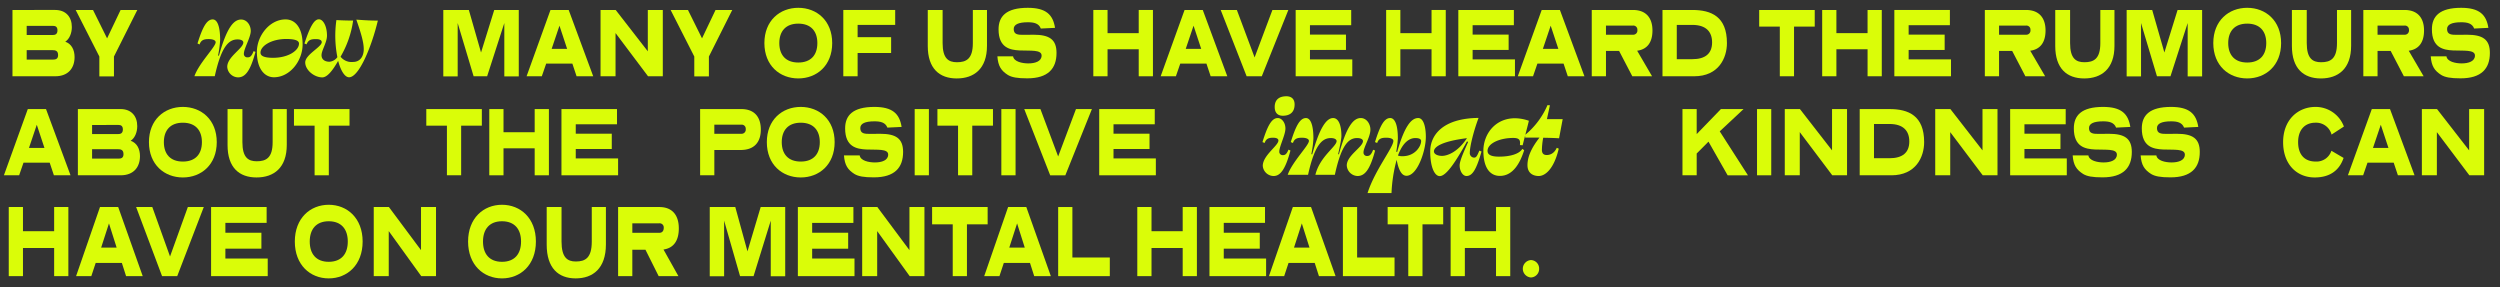 <svg xmlns="http://www.w3.org/2000/svg" xmlns:xlink="http://www.w3.org/1999/xlink" width="1280" height="147" viewBox="0 0 1280 147"><rect x="0" y="0" width="1280" height="147" fill="#333333" stroke="none"/><defs><clipPath id="b"><rect width="1280" height="147"/></clipPath></defs><g id="a" clip-path="url(#b)"><path d="M77.916,57.616c3.584,0,6.272-2.968,8.96-13.048l-.952-.392c-1.064,2.744-1.9,3.192-3.136,3.192a1.739,1.739,0,0,1-1.848-1.9c0-2.576,3.528-8.4,3.528-11.592,0-3.024-2.016-5.88-4.928-5.88-3.976,0-7.5,4.592-11.368,18.536l-.448-.112a53.934,53.934,0,0,0,1.064-7.952c0-7.56-1.68-10.528-3.808-10.528-3.136,0-5.264,4.256-7.784,12.32l1.064.5c.784-2.3,2.3-2.744,4.648-2.744,2.464,0,3.584.728,3.584,1.624,0,2.352-8.568,10.7-10.864,17.36H66.044c3.36-15.288,7.224-18.816,11.648-18.816,2.016,0,2.968.728,2.968,1.568,0,3.024-8.232,7.336-8.232,12.432A5.716,5.716,0,0,0,77.916,57.616ZM95.892,47.592c-4.48,0-6.44-.9-6.44-2.632,0-3.416,5.544-7,13.16-7,4.424,0,6.552.784,6.552,2.352C109.164,43.784,103.844,47.592,95.892,47.592Zm6.384-19.656c-8.12,0-14.672,8.344-14.672,16.632,0,8.568,3.864,12.992,8.736,12.992,8.176,0,14.672-8.4,14.672-16.8C111.012,32.248,107.26,27.936,102.276,27.936Zm47.264.616c-3.3,0-6.608-.168-11.032-.5,2.52,7.168,3.808,11.7,3.808,15.12,0,3.472-1.68,6.552-5.544,6.552a7.138,7.138,0,0,1-6.328-2.688,50.5,50.5,0,0,0,6.44-18.536c-2.912.056-6.776-.112-8.568-.224a56.871,56.871,0,0,0,.5,18.984,5.669,5.669,0,0,1-4.032,2.352c-2.408,0-4.088-1.176-4.088-3.36,0-2.464,2.8-6.5,2.8-10.024,0-4.816-1.96-8.344-4.144-8.344-2.352,0-4.48,3.472-7.392,12.376l1.064.448c.952-2.352,2.352-2.688,4.872-2.688,2.072,0,2.912.672,2.912,1.568,0,2.464-8.456,6.384-8.456,10.36,0,3.92,4.592,7.672,8.736,7.672,2.632,0,5.488-3.808,8.12-8.456,1.344,5.1,3.416,8.4,5.6,8.4C139.908,57.56,146.348,41.88,149.54,28.552Z" transform="translate(43.922 -18)" fill="#dafd08"/><path d="M36.868,26.76c3.7,0,6.048-1.848,6.048-5.768,0-2.856-1.68-4.2-4.2-4.2-3.7,0-5.992,1.736-5.992,5.488C32.724,25.3,34.348,26.76,36.868,26.76Zm-2.24,12.712c-.056,2.632-8.008,7.616-8.008,12.936a5.618,5.618,0,0,0,5.544,5.208c3.248,0,5.936-2.968,8.624-13.048L39.78,44.12c-.9,2.184-1.624,2.8-2.8,2.8a1.709,1.709,0,0,1-1.9-1.848c0-2.576,3.136-8.512,3.136-11.76,0-3.136-1.96-5.376-3.92-5.376-3.192,0-5.32,4.2-7.84,12.32l1.12.448c.728-2.24,2.184-2.688,4.312-2.688C33.788,38.016,34.628,38.576,34.628,39.472Zm43.288.28c0,3.024-8.288,7.336-8.288,12.432a5.716,5.716,0,0,0,5.488,5.432c3.64,0,6.328-2.968,9.016-13.048l-1.008-.392c-1.064,2.744-1.9,3.192-3.136,3.192a1.725,1.725,0,0,1-1.792-1.9c0-2.576,3.528-7.784,3.528-11.592,0-3.024-2.016-5.936-4.928-5.936-3.92,0-7.392,4.648-11.2,18.592l-.392-.112c.728-3.3,1.68-7.5,1.68-9.352,0-4.592-1.12-9.128-4.256-9.128-3.3,0-6.832,4.648-10.7,18.592l-.448-.112a53.933,53.933,0,0,0,1.064-7.952c0-7.56-1.68-10.528-3.808-10.528-3.136,0-5.264,4.2-7.784,12.32l1.12.448c.728-2.24,2.24-2.688,4.592-2.688,2.464,0,3.584.728,3.584,1.624,0,2.352-8.568,10.7-10.864,17.36H49.8c3.36-15.288,7.224-18.816,11.648-18.816,2.016,0,2.968.728,2.968,1.568C64.42,42.5,55.8,47.7,53.556,57h9.968c3.3-15.288,7.056-18.816,11.368-18.816C76.964,38.184,77.916,38.912,77.916,39.752ZM98.132,47.48a6.415,6.415,0,0,1-2.3-.336c2.576-7.056,6.1-8.96,8.9-8.96,2.016,0,2.968.56,2.968,1.568C107.708,42.1,104.852,47.48,98.132,47.48ZM100.2,57.5c5.656,0,9.912-12.992,9.912-19.88,0-4.984-1.12-9.688-3.92-9.688-3.584,0-7.112,4.424-10.752,17.36l-.5-.112a55.044,55.044,0,0,0,.84-6.72c0-7.56-1.736-10.528-3.92-10.528-3.136,0-5.264,4.2-7.784,12.32l1.12.448c.728-2.24,2.24-2.688,4.592-2.688,2.52,0,3.7.728,3.7,1.624,0,3.36-9.576,15.12-13.216,26.712H92.532a76.1,76.1,0,0,1,2.632-17.024C96,53.808,97.46,57.5,100.2,57.5Zm30.688.112c2.912,0,4.984-2.856,7.728-12.544l-1.12-.448c-1.176,2.856-1.624,3.584-2.688,3.584a2.277,2.277,0,0,1-2.184-2.52c0-3.36,2.072-11.424,4.48-17.808-18.368.168-24.752,8.848-24.752,17.136,0,8.344,2.352,12.656,4.872,12.656,2.912,0,7.224-5.544,13.944-17.752l.616.224c-1.68,3.808-4.368,9.52-4.368,12.04C127.42,55.1,129.044,57.616,130.892,57.616ZM118.4,47.312c-2.3,0-4.144-.9-4.144-2.3,0-2.184,3.64-5.1,16.912-6.776C126.188,45.8,120.7,47.312,118.4,47.312Zm36.456-9.184c3.36,0,3.7,1.288,3.416,3.64l1.4.112c1.12-4.536,2.128-8.12,3.192-12.544a22.014,22.014,0,0,0-7.056-1.288c-10.136-.056-16.24,8.064-16.24,16.688s3.36,12.824,8.456,12.824c6.552,0,10.248-6.272,12.432-13.16l-.952-.672C157.94,46.36,153.18,47.7,147.636,47.7c-3.976,0-5.936-.9-5.936-2.968C141.7,40.984,147.8,38.128,154.86,38.128Zm6.1-1.568v1.4H168.3c-3.64,4.648-6.16,9.352-6.16,14.112,0,3.864,2.632,5.544,5.768,5.544,3.36,0,7.84-3.7,10.248-14l-1.008-.448c-1.456,3.192-3.752,3.7-5.152,3.7-1.456,0-2.408-.672-2.464-2.52a36.122,36.122,0,0,1,.672-6.328c2.744.056,5.488.112,8.12.28l1.848-9.8h-8.064c.616-2.968,1.232-5.544,1.512-7.112l-1.232-.056A40.469,40.469,0,0,1,160.964,36.56Z" transform="translate(619.922 32.5)" fill="#dafd08"/><g transform="translate(1.536 3.317)"><path d="M4.847,1.789V35.736h21.88c6.8,0,9.92-4.325,9.92-9.807,0-3.772-1.56-6.739-4.76-7.9,2.2-1.408,3.36-4.476,3.36-7.493,0-5.23-3.12-8.751-8.52-8.751Zm20.48,20.569c1.52,0,2.88.3,2.88,2.565,0,2.012-1.36,2.263-2.48,2.263h-13.6V22.358Zm.4-12.422c1.04,0,2.16.4,2.16,2.263,0,2.112-1.28,2.414-2.56,2.414h-13.2V9.936Z" fill="#dafd08"/><path d="M68.77,1.789H60.21L53.29,16.323,46.09,1.789H37.21L49.33,25.627V35.786h7.48V25.627Z" fill="#dafd08"/><path d="M264.074,1.789h-12.56l-6.76,21.776-6.24-21.776h-13.08v34h7.36V8.478l8.16,27.258h6.92l8.8-27.258V35.786h7.4Z" fill="#dafd08"/><path d="M289.631,1.789h-9.32l-12.24,33.947h7.8l2.24-6.488h13.4l2.16,6.488h8.52Zm-4.72,8.047,3.92,11.869h-7.92Z" fill="#dafd08"/><path d="M337.822,1.789h-7.68V22.962L313.7,1.789h-7.76V35.736h7.68V13.608l16.64,22.128h7.56Z" fill="#dafd08"/><path d="M373.381,1.789h-8.56L357.9,16.323,350.7,1.789h-8.88l12.12,23.838V35.786h7.48V25.627Z" fill="#dafd08"/><path d="M424.551,18.737c0-11.466-7.88-18.055-17.36-18.055s-17.36,6.588-17.36,18.055c0,11.517,7.88,18.1,17.36,18.1S424.551,30.254,424.551,18.737Zm-7.6,0c0,6.085-3.28,9.958-9.76,9.958-6.44,0-9.72-3.872-9.72-9.958,0-6.035,3.28-9.958,9.72-9.958C413.671,8.78,416.951,12.7,416.951,18.737Z" fill="#dafd08"/><path d="M456.8,1.789H430.24V35.736h7.32V23.817h17.16v-8.1H437.56V9.433H456.8Z" fill="#dafd08"/><path d="M503.8,1.789h-7.24v17c0,8.1-3.4,9.757-8.16,9.757-4.36,0-7.32-1.961-7.32-9.807V1.789h-7.6V20.246c0,11.567,6,16.6,14.84,16.6s15.48-4.929,15.48-16.7Z" fill="#dafd08"/><path d="M538.645,10.942C537.565,4.1,533.925.683,524.685.683c-11,0-14.96,4.325-14.96,11.014,0,9.455,5.84,10.561,10.8,10.813,5.52.251,11.24-.5,11.24,2.615,0,2.917-3.2,4.023-6.8,4.023-3.16,0-7.4-.905-7.8-3.621h-8.04c.36,5.08,2,7.393,5.4,9.555,1.96,1.157,4.6,1.71,9.88,1.71,10.68,0,15-4.979,15-13.026,0-6.94-3.72-9.3-11.72-9.3-2.52,0-3.84.05-5.16.05-2.72,0-5.04-.05-5.04-2.967,0-2.364,2.52-3.47,7.24-3.47,3.12,0,5.6.553,6.64,3.219Z" fill="#dafd08"/><path d="M588.769,1.789h-7.28V13.658h-15.96V1.789h-7.28V35.736h7.28V21.906h15.96v13.83h7.28Z" fill="#dafd08"/><path d="M614.282,1.789h-9.32l-12.24,33.947h7.8l2.24-6.488h13.4l2.16,6.488h8.52Zm-4.72,8.047,3.92,11.869h-7.92Z" fill="#dafd08"/><path d="M658.1,1.789h-8.159l-9.12,24.291-9.08-24.291h-8.281l13.281,33.947h7.76Z" fill="#dafd08"/><path d="M690.283,1.789h-28.44V35.736h29v-8.65h-21.68V22.258H687.6V14.412h-18.44V9.584h21.12Z" fill="#dafd08"/><path d="M738.692,1.789h-7.28V13.658h-15.96V1.789h-7.28V35.736h7.28V21.906h15.96v13.83h7.28Z" fill="#dafd08"/><path d="M773.565,1.789h-28.44V35.736h29v-8.65h-21.68V22.258h18.44V14.412h-18.44V9.584h21.12Z" fill="#dafd08"/><path d="M797.135,1.789h-9.32l-12.24,33.947h7.8l2.24-6.488h13.4l2.16,6.488h8.52Zm-4.72,8.047,3.92,11.869h-7.92Z" fill="#dafd08"/><path d="M836.685,22.66c5.52-.754,7.84-4.727,7.84-10.36,0-6.488-3.32-10.511-10-10.511h-21.08V35.736h7.28V22.761h6.72l6.76,12.975h10.12Zm-2.2-12.875A2.068,2.068,0,0,1,836.8,12a2.156,2.156,0,0,1-2.28,2.464h-13.8V9.785Z" fill="#dafd08"/><path d="M849.656,1.789V35.736h16.2c12.6,0,16.8-9.4,16.8-17,0-13.528-7.96-16.948-17.72-16.948Zm15.28,7.644c7.08,0,10.12,3.571,10.12,8.952,0,5.733-3.48,8.6-10.16,8.6h-7.92V9.433Z" fill="#dafd08"/><path d="M927.607,1.789h-28.44v8.5h10.56V35.736h7.28V10.288h10.6Z" fill="#dafd08"/><path d="M961.935,1.789h-7.28V13.658H938.7V1.789h-7.28V35.736h7.28V21.906h15.96v13.83h7.28Z" fill="#dafd08"/><path d="M996.808,1.789h-28.44V35.736h29v-8.65h-21.68V22.258h18.44V14.412h-18.44V9.584h21.12Z" fill="#dafd08"/><path d="M1037.94,22.66c5.52-.754,7.84-4.727,7.84-10.36,0-6.488-3.32-10.511-10-10.511H1014.7V35.736h7.28V22.761h6.72l6.76,12.975h10.12Zm-2.2-12.875A2.068,2.068,0,0,1,1038.06,12a2.156,2.156,0,0,1-2.28,2.464h-13.8V9.785Z" fill="#dafd08"/><path d="M1081.07,1.789h-7.24v17c0,8.1-3.4,9.757-8.16,9.757-4.36,0-7.32-1.961-7.32-9.807V1.789h-7.6V20.246c0,11.567,6,16.6,14.84,16.6s15.48-4.929,15.48-16.7Z" fill="#dafd08"/><path d="M1125.95,1.789h-12.56l-6.76,21.776-6.24-21.776h-13.08v34h7.36V8.478l8.16,27.258h6.92l8.8-27.258V35.786h7.4Z" fill="#dafd08"/><path d="M1166.39,18.737c0-11.466-7.88-18.055-17.36-18.055s-17.36,6.588-17.36,18.055c0,11.517,7.88,18.1,17.36,18.1S1166.39,30.254,1166.39,18.737Zm-7.6,0c0,6.085-3.28,9.958-9.76,9.958-6.44,0-9.72-3.872-9.72-9.958,0-6.035,3.28-9.958,9.72-9.958C1155.51,8.78,1158.79,12.7,1158.79,18.737Z" fill="#dafd08"/><path d="M1202.24,1.789H1195v17c0,8.1-3.4,9.757-8.16,9.757-4.36,0-7.32-1.961-7.32-9.807V1.789h-7.6V20.246c0,11.567,6,16.6,14.84,16.6s15.48-4.929,15.48-16.7Z" fill="#dafd08"/><path d="M1231.73,22.66c5.52-.754,7.84-4.727,7.84-10.36,0-6.488-3.32-10.511-10-10.511h-21.08V35.736h7.28V22.761h6.72l6.76,12.975h10.12Zm-2.2-12.875A2.068,2.068,0,0,1,1231.85,12a2.156,2.156,0,0,1-2.28,2.464h-13.8V9.785Z" fill="#dafd08"/><path d="M1272.52,10.942C1271.44,4.1,1267.8.683,1258.56.683c-11,0-14.96,4.325-14.96,11.014,0,9.455,5.84,10.561,10.8,10.813,5.52.251,11.24-.5,11.24,2.615,0,2.917-3.2,4.023-6.8,4.023-3.16,0-7.4-.905-7.8-3.621H1243c.36,5.08,2,7.393,5.4,9.555,1.96,1.157,4.6,1.71,9.88,1.71,10.68,0,15-4.979,15-13.026,0-6.94-3.72-9.3-11.72-9.3-2.52,0-3.84.05-5.16.05-2.72,0-5.04-.05-5.04-2.967,0-2.364,2.52-3.47,7.24-3.47,3.12,0,5.6.553,6.64,3.219Z" fill="#dafd08"/><path d="M33.464,102.681h-7.28v12.371H10.224V102.681H2.944v35.384h7.28V123.649h15.96v14.416h7.28Z" fill="#dafd08"/><path d="M58.978,102.681h-9.32l-12.24,35.384h7.8l2.24-6.762h13.4l2.16,6.762h8.52Zm-4.72,8.387,3.92,12.372h-7.92Z" fill="#dafd08"/><path d="M102.8,102.681H94.64L85.52,128l-9.08-25.319H68.16l13.28,35.384H89.2Z" fill="#dafd08"/><path d="M134.978,102.681h-28.44v35.384h29v-9.016h-21.68v-5.033H132.3v-8.177h-18.44v-5.033h21.12Z" fill="#dafd08"/><path d="M184.131,120.347c0-11.952-7.88-18.819-17.36-18.819s-17.36,6.867-17.36,18.819c0,12,7.88,18.871,17.36,18.871S184.131,132.351,184.131,120.347Zm-7.6,0c0,6.343-3.28,10.379-9.76,10.379-6.44,0-9.72-4.036-9.72-10.379,0-6.291,3.28-10.379,9.72-10.379C173.251,109.968,176.531,114.056,176.531,120.347Z" fill="#dafd08"/><path d="M221.7,102.681h-7.68V124.75l-16.44-22.069h-7.76v35.384h7.68V115l16.64,23.065h7.56Z" fill="#dafd08"/><path d="M272.842,120.347c0-11.952-7.88-18.819-17.36-18.819s-17.36,6.867-17.36,18.819c0,12,7.88,18.871,17.36,18.871S272.842,132.351,272.842,120.347Zm-7.6,0c0,6.343-3.28,10.379-9.76,10.379-6.44,0-9.72-4.036-9.72-10.379,0-6.291,3.28-10.379,9.72-10.379C261.962,109.968,265.242,114.056,265.242,120.347Z" fill="#dafd08"/><path d="M308.69,102.681h-7.24V120.4c0,8.44-3.4,10.17-8.16,10.17-4.36,0-7.32-2.044-7.32-10.222V102.681h-7.6V121.92c0,12.056,6,17.3,14.84,17.3s15.48-5.137,15.48-17.4Z" fill="#dafd08"/><path d="M338.177,124.436c5.52-.787,7.84-4.928,7.84-10.8,0-6.762-3.32-10.956-10-10.956h-21.08v35.384h7.28V124.541h6.72l6.76,13.524h10.12Zm-2.2-13.42a2.108,2.108,0,0,1,2.32,2.307c0,1.782-.96,2.568-2.28,2.568h-13.8v-4.875Z" fill="#dafd08"/><path d="M400.491,102.681h-12.56l-6.76,22.7-6.24-22.7h-13.08v35.437h7.36V109.653l8.16,28.412h6.92l8.8-28.412v28.465h7.4Z" fill="#dafd08"/><path d="M435.408,102.681h-28.44v35.384h29v-9.016h-21.68v-5.033h18.44v-8.177h-18.44v-5.033h21.12Z" fill="#dafd08"/><path d="M471.777,102.681H464.1V124.75l-16.44-22.069H439.9v35.384h7.68V115l16.64,23.065h7.56Z" fill="#dafd08"/><path d="M504.137,102.681H475.7v8.859h10.56v26.525h7.28V111.54h10.6Z" fill="#dafd08"/><path d="M523.938,102.681h-9.32l-12.24,35.384h7.8l2.24-6.762h13.4l2.16,6.762h8.52Zm-4.72,8.387,3.92,12.372h-7.92Z" fill="#dafd08"/><path d="M547.529,102.681h-7.28v35.384h26.44v-9.54h-19.16Z" fill="#dafd08"/><path d="M611.277,102.681H604v12.371h-15.96V102.681h-7.28v35.384h7.28V123.649H604v14.416h7.28Z" fill="#dafd08"/><path d="M646.15,102.681H617.71v35.384h29v-9.016H625.03v-5.033h18.44v-8.177H625.03v-5.033h21.12Z" fill="#dafd08"/><path d="M669.72,102.681H660.4l-12.24,35.384h7.8l2.24-6.762h13.4l2.16,6.762h8.52ZM665,111.068l3.92,12.372H661Z" fill="#dafd08"/><path d="M693.31,102.681h-7.28v35.384h26.44v-9.54H693.31Z" fill="#dafd08"/><path d="M737.379,102.681h-28.44v8.859H719.5v26.525h7.28V111.54h10.6Z" fill="#dafd08"/><path d="M771.707,102.681h-7.28v12.371h-15.96V102.681h-7.28v35.384h7.28V123.649h15.96v14.416h7.28Z" fill="#dafd08"/><path d="M786.5,134.291a4.324,4.324,0,0,0-4.2-4.456,4.467,4.467,0,0,0,0,8.912A4.358,4.358,0,0,0,786.5,134.291Z" fill="#dafd08"/><path d="M22.024,52.528H12.7L.464,86.436h7.8l2.24-6.48H23.9l2.16,6.48h8.52ZM17.3,60.565l3.92,11.855H13.3Z" fill="#dafd08"/><path d="M38.334,52.528V86.436h21.88c6.8,0,9.92-4.32,9.92-9.8,0-3.768-1.56-6.731-4.76-7.887,2.2-1.407,3.36-4.471,3.36-7.485,0-5.224-3.12-8.741-8.52-8.741Zm20.48,20.546c1.52,0,2.88.3,2.88,2.562,0,2.009-1.36,2.261-2.48,2.261h-13.6V73.074Zm.4-12.408c1.04,0,2.16.4,2.16,2.261,0,2.11-1.28,2.411-2.56,2.411h-13.2V60.666Z" fill="#dafd08"/><path d="M109.443,69.457c0-11.454-7.88-18.034-17.36-18.034S74.723,58,74.723,69.457c0,11.5,7.88,18.085,17.36,18.085S109.443,80.961,109.443,69.457Zm-7.6,0c0,6.078-3.28,9.946-9.76,9.946-6.44,0-9.72-3.868-9.72-9.946,0-6.028,3.28-9.947,9.72-9.947C98.563,59.51,101.843,63.429,101.843,69.457Z" fill="#dafd08"/><path d="M145.291,52.528h-7.24V69.507c0,8.088-3.4,9.746-8.16,9.746-4.36,0-7.32-1.959-7.32-9.8V52.528h-7.6V70.964c0,11.554,6,16.577,14.84,16.577s15.48-4.923,15.48-16.678Z" fill="#dafd08"/><path d="M177.418,52.528h-28.44v8.49h10.56V86.436h7.28V61.017h10.6Z" fill="#dafd08"/><path d="M245.169,52.528h-28.44v8.49h10.56V86.436h7.28V61.017h10.6Z" fill="#dafd08"/><path d="M279.5,52.528h-7.28V64.383h-15.96V52.528h-7.28V86.436h7.28V72.621h15.96V86.436h7.28Z" fill="#dafd08"/><path d="M314.37,52.528H285.93V86.436h29V77.8H293.25V72.973h18.44V65.136H293.25V60.314h21.12Z" fill="#dafd08"/><path d="M377.723,73.476c6.88,0,10.28-3.968,10.28-10.449s-3.32-10.5-10-10.5h-21.08V86.436h7.28V73.476Zm.24-12.961a2.067,2.067,0,0,1,2.32,2.21A2.155,2.155,0,0,1,378,65.187H364.2V60.515Z" fill="#dafd08"/><path d="M425.8,69.457c0-11.454-7.88-18.034-17.36-18.034S391.085,58,391.085,69.457c0,11.5,7.88,18.085,17.36,18.085S425.8,80.961,425.8,69.457Zm-7.6,0c0,6.078-3.28,9.946-9.76,9.946-6.44,0-9.72-3.868-9.72-9.946,0-6.028,3.28-9.947,9.72-9.947C414.925,59.51,418.2,63.429,418.2,69.457Z" fill="#dafd08"/><path d="M460.093,61.67c-1.08-6.832-4.72-10.248-13.96-10.248-11,0-14.96,4.32-14.96,11,0,9.444,5.84,10.549,10.8,10.8,5.52.251,11.24-.5,11.24,2.612,0,2.914-3.2,4.019-6.8,4.019-3.16,0-7.4-.9-7.8-3.617h-8.04c.36,5.074,2,7.385,5.4,9.545,1.96,1.155,4.6,1.708,9.88,1.708,10.68,0,15-4.973,15-13.011,0-6.932-3.72-9.294-11.72-9.294-2.52,0-3.84.05-5.16.05-2.72,0-5.04-.05-5.04-2.964,0-2.361,2.52-3.466,7.24-3.466,3.12,0,5.6.553,6.64,3.215Z" fill="#dafd08"/><path d="M474.058,52.528h-7.28V86.436h7.28Z" fill="#dafd08"/><path d="M506.866,52.528h-28.44v8.49h10.56V86.436h7.28V61.017h10.6Z" fill="#dafd08"/><path d="M518.433,52.528h-7.28V86.436h7.28Z" fill="#dafd08"/><path d="M557.521,52.528h-8.16l-9.12,24.264-9.08-24.264H522.88l13.281,33.909h7.76Z" fill="#dafd08"/><path d="M589.7,52.528h-28.44V86.436h29V77.8h-21.68V72.973h18.44V65.136h-18.44V60.314H589.7Z" fill="#dafd08"/><path d="M891.167,52.528h-11.6l-12.4,12.81V52.528h-7.28V86.436h7.28V75.284l6.04-6.078,9.8,17.231h10.4l-14.44-22.505Z" fill="#dafd08"/><path d="M905.342,52.528h-7.28V86.436h7.28Z" fill="#dafd08"/><path d="M944.149,52.528h-7.68V73.676l-16.44-21.149h-7.76V86.436h7.68v-22.1l16.64,22.1h7.56Z" fill="#dafd08"/><path d="M950.629,52.528V86.436h16.2c12.6,0,16.8-9.394,16.8-16.979,0-13.513-7.96-16.929-17.72-16.929Zm15.28,7.636c7.08,0,10.12,3.567,10.12,8.942,0,5.727-3.48,8.59-10.16,8.59h-7.92V60.163Z" fill="#dafd08"/><path d="M1021.18,52.528h-7.68V73.676L997.061,52.528H989.3V86.436h7.68v-22.1l16.639,22.1h7.56Z" fill="#dafd08"/><path d="M1056.1,52.528h-28.44V86.436h29V77.8h-21.68V72.973h18.44V65.136h-18.44V60.314h21.12Z" fill="#dafd08"/><path d="M1089.19,61.67c-1.08-6.832-4.72-10.248-13.96-10.248-11,0-14.96,4.32-14.96,11,0,9.444,5.84,10.549,10.8,10.8,5.52.251,11.24-.5,11.24,2.612,0,2.914-3.2,4.019-6.8,4.019-3.16,0-7.4-.9-7.8-3.617h-8.04c.36,5.074,2,7.385,5.4,9.545,1.96,1.155,4.6,1.708,9.88,1.708,10.68,0,15-4.973,15-13.011,0-6.932-3.72-9.294-11.72-9.294-2.52,0-3.84.05-5.16.05-2.72,0-5.04-.05-5.04-2.964,0-2.361,2.52-3.466,7.24-3.466,3.12,0,5.6.553,6.64,3.215Z" fill="#dafd08"/><path d="M1123.99,61.67c-1.08-6.832-4.72-10.248-13.96-10.248-11,0-14.96,4.32-14.96,11,0,9.444,5.84,10.549,10.8,10.8,5.52.251,11.24-.5,11.24,2.612,0,2.914-3.2,4.019-6.8,4.019-3.16,0-7.4-.9-7.8-3.617h-8.04c.36,5.074,2,7.385,5.4,9.545,1.96,1.155,4.6,1.708,9.88,1.708,10.68,0,15-4.973,15-13.011,0-6.932-3.72-9.294-11.72-9.294-2.52,0-3.84.05-5.16.05-2.72,0-5.04-.05-5.04-2.964,0-2.361,2.52-3.466,7.24-3.466,3.12,0,5.6.553,6.64,3.215Z" fill="#dafd08"/><path d="M1198.54,61.469a15.441,15.441,0,0,0-14.52-10.047c-9,0-16.6,6.581-16.6,18.034,0,11.5,7.12,18.085,16.16,18.085,7.76,0,12.64-3.617,14.8-10l-6.24-3.667a8.012,8.012,0,0,1-8,5.526c-6.04,0-9.04-3.868-9.04-9.946,0-6.028,3.2-9.947,8.92-9.947a8.135,8.135,0,0,1,8.2,6.078Z" fill="#dafd08"/><path d="M1222.15,52.528h-9.32l-12.24,33.909h7.8l2.24-6.48h13.4l2.16,6.48h8.52Zm-4.72,8.038,3.92,11.855h-7.92Z" fill="#dafd08"/><path d="M1270.34,52.528h-7.68V73.676l-16.44-21.149h-7.76V86.436h7.68v-22.1l16.64,22.1h7.56Z" fill="#dafd08"/></g></g></svg>